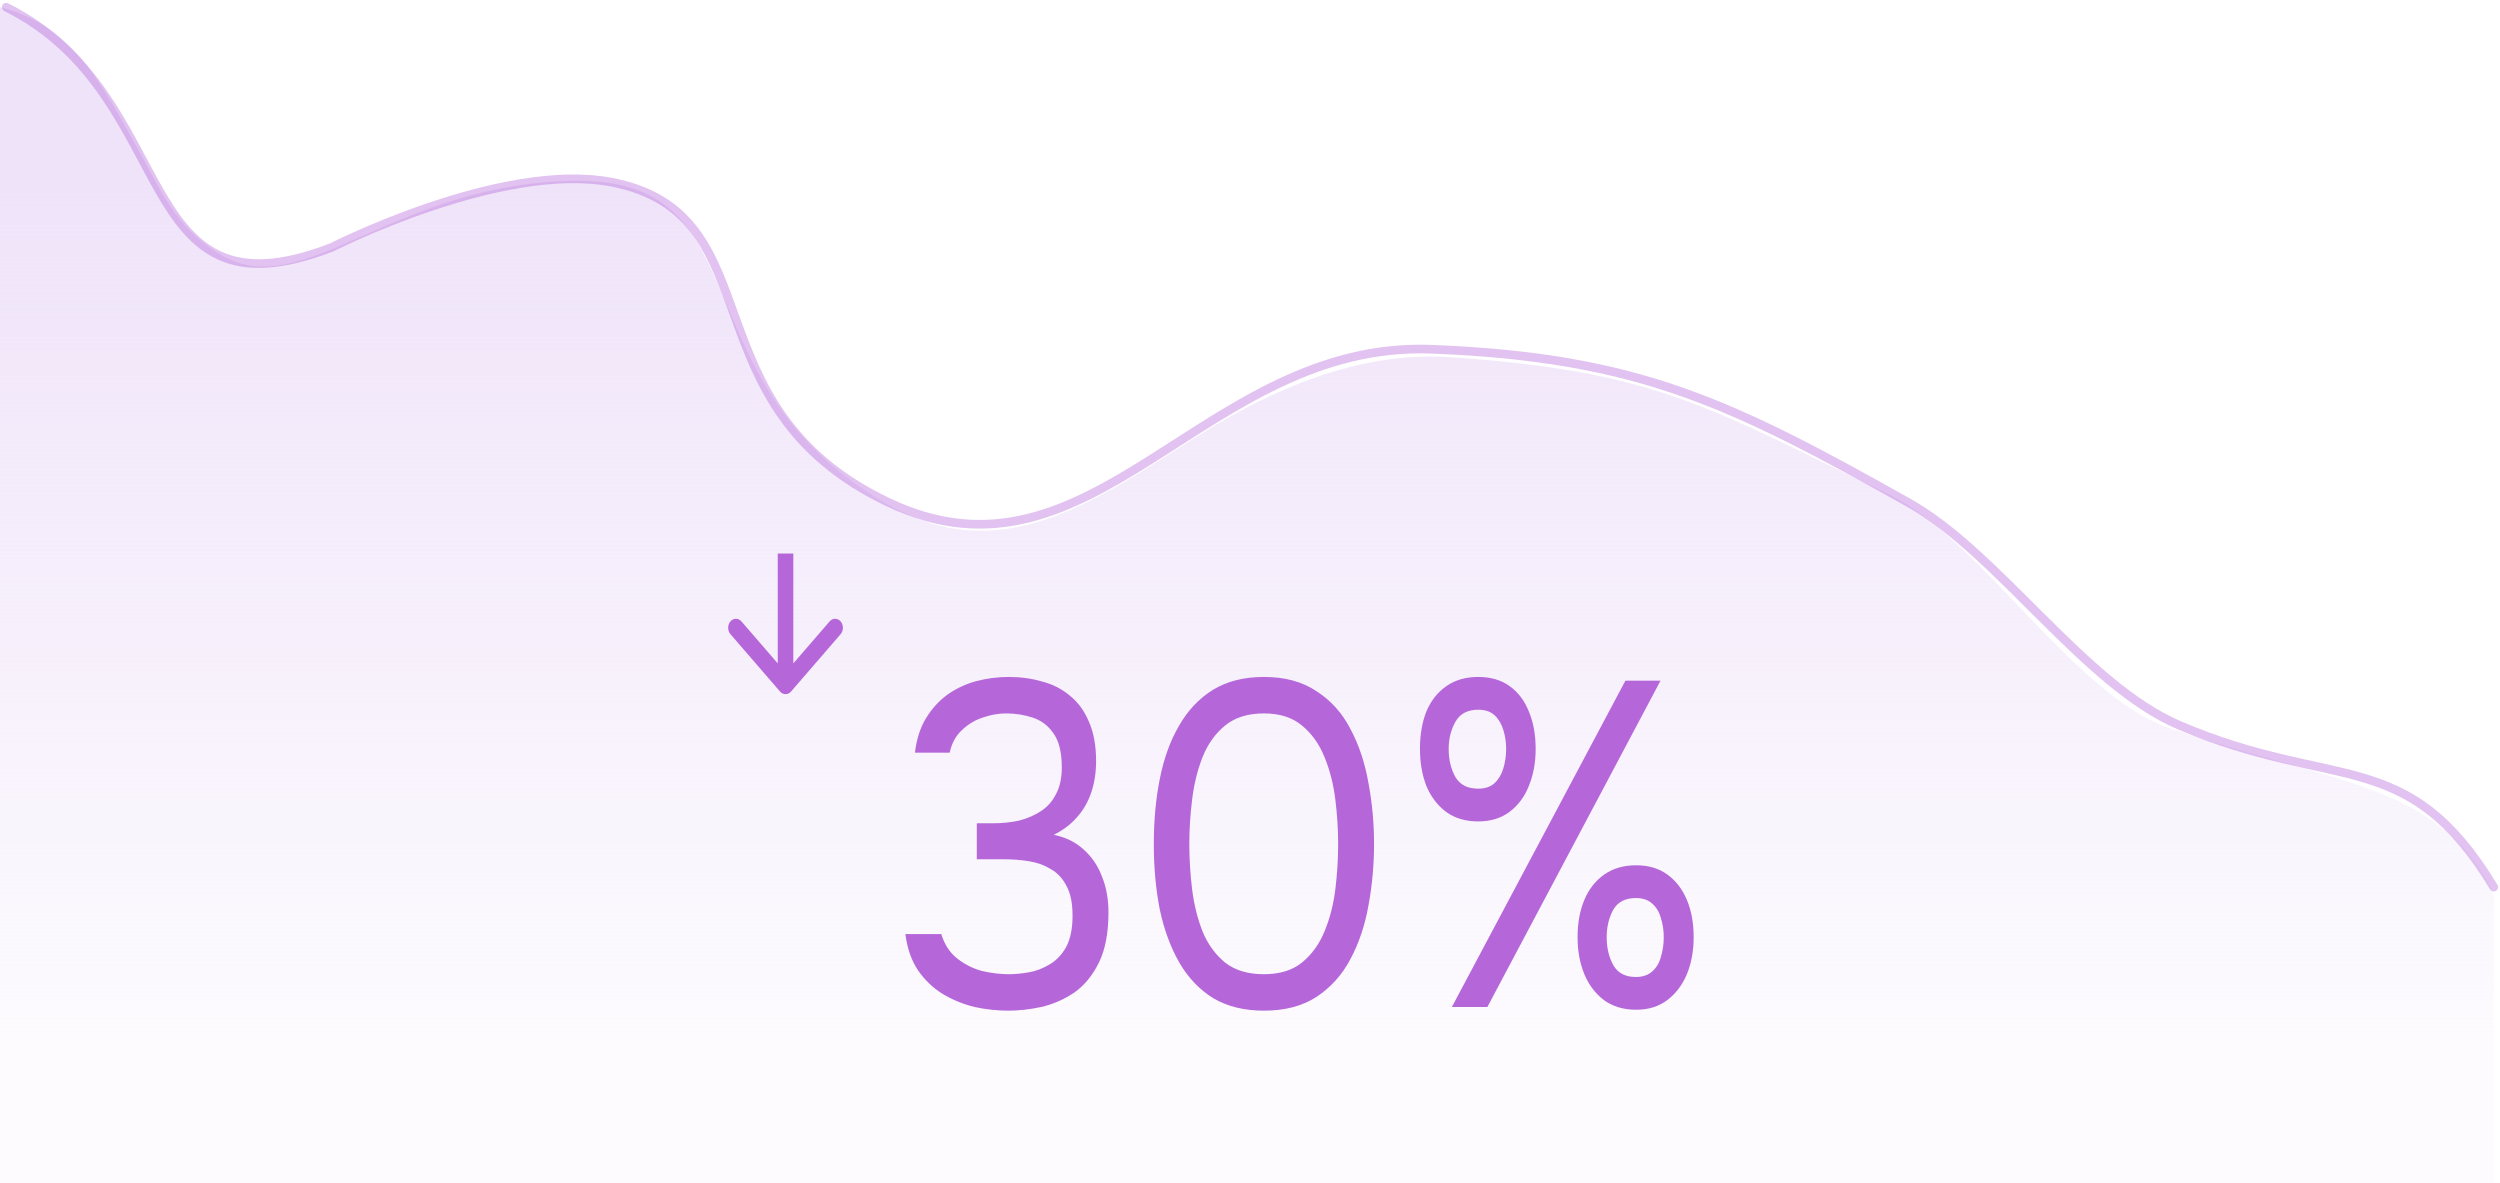 <svg width="465" height="220" viewBox="0 0 465 220" fill="none" xmlns="http://www.w3.org/2000/svg">
<g clip-path="url(#clip0_293_16)">
<path d="M107.731 33.646C73.4 33.646 56.555 56.491 41.23 47.481C32.377 42.275 29.588 34.653 25.769 27.916C18.939 15.868 13.773 4.697 0 1.342V220H463.84V166.645C463.84 166.645 461.234 157.626 449.238 150.639C439.287 144.841 421.805 141.604 403.713 135.52C385.849 129.513 368.292 100.121 351.316 91.945C317.772 75.79 308.208 69.058 269.825 66.444C252.536 65.266 236.178 72.579 222.472 81.274C203.333 93.414 186.168 105.947 164.921 93.724C125.923 71.288 142.062 33.646 107.731 33.646Z" fill="url(#paint0_linear_293_16)"/>
<path d="M1.159 1.342C34.172 17.853 23.75 60.687 61.683 46.019C61.683 46.019 93.204 29.954 113.703 33.879C144.452 39.767 127.312 75.561 165.371 93.5C203.432 111.439 223.988 63.337 266.263 64.96C304.935 66.444 322.285 75.158 355 93.5C371.747 102.889 387.625 127.311 405.317 134.891C434.314 147.314 447.803 138.458 463.84 165" stroke="#B567DA" stroke-opacity="0.4" stroke-width="1.608" stroke-linecap="round"/>
<path d="M145.085 128.624C145.65 129.279 146.569 129.279 147.135 128.624L156.359 117.953C156.925 117.298 156.925 116.237 156.359 115.582C155.794 114.927 154.875 114.927 154.309 115.582L146.11 125.067L137.91 115.582C137.344 114.927 136.426 114.927 135.86 115.582C135.294 116.237 135.294 117.298 135.86 117.953L145.085 128.624ZM147.559 104.634V102.957H144.66V104.634H147.559ZM147.559 127.439V104.634H144.66V127.439H147.559Z" fill="#B567DA"/>
<path d="M187.546 187.984C185.468 187.984 183.365 187.755 181.238 187.297C179.16 186.782 177.206 185.981 175.375 184.893C173.593 183.806 172.06 182.346 170.773 180.515C169.537 178.684 168.745 176.422 168.398 173.732H175.078C175.671 175.679 176.662 177.195 178.046 178.283C179.432 179.371 180.966 180.143 182.648 180.601C184.38 181.002 186.037 181.202 187.62 181.202C188.759 181.202 189.995 181.088 191.331 180.858C192.667 180.629 193.954 180.143 195.19 179.399C196.477 178.654 197.516 177.568 198.307 176.136C199.099 174.649 199.494 172.702 199.494 170.298C199.494 168.008 199.123 166.177 198.381 164.804C197.639 163.372 196.65 162.314 195.413 161.627C194.176 160.883 192.791 160.397 191.257 160.168C189.772 159.938 188.264 159.824 186.729 159.824H181.683V153.128H184.726C186.458 153.128 188.091 152.956 189.624 152.612C191.158 152.211 192.518 151.61 193.706 150.81C194.893 150.009 195.809 148.949 196.452 147.633C197.145 146.317 197.491 144.686 197.491 142.739C197.491 139.934 196.971 137.817 195.932 136.386C194.943 134.955 193.657 133.982 192.073 133.467C190.49 132.952 188.833 132.695 187.1 132.695C185.716 132.695 184.28 132.952 182.796 133.467C181.362 133.925 180.076 134.697 178.937 135.785C177.799 136.815 177.033 138.217 176.636 139.992H170.18C170.476 137.474 171.17 135.328 172.258 133.553C173.346 131.779 174.682 130.319 176.265 129.175C177.898 128.03 179.679 127.2 181.609 126.685C183.588 126.17 185.592 125.912 187.62 125.912C189.846 125.912 191.924 126.198 193.854 126.771C195.833 127.286 197.565 128.173 199.049 129.432C200.533 130.634 201.696 132.237 202.537 134.24C203.428 136.243 203.873 138.676 203.873 141.537C203.873 143.656 203.576 145.601 202.982 147.375C202.389 149.15 201.498 150.696 200.311 152.011C199.173 153.327 197.739 154.415 196.006 155.274C198.233 155.731 200.088 156.648 201.572 158.021C203.106 159.395 204.244 161.084 204.986 163.087C205.778 165.033 206.174 167.236 206.174 169.697C206.174 173.533 205.58 176.651 204.392 179.055C203.205 181.459 201.672 183.32 199.791 184.636C197.911 185.896 195.883 186.782 193.706 187.297C191.529 187.755 189.475 187.984 187.546 187.984ZM235.091 187.984C231.43 187.984 228.287 187.211 225.665 185.666C223.092 184.063 220.99 181.86 219.357 179.055C217.724 176.194 216.513 172.902 215.721 169.182C214.978 165.405 214.607 161.341 214.607 156.991C214.607 152.641 214.978 148.606 215.721 144.886C216.463 141.108 217.65 137.817 219.283 135.012C220.916 132.151 223.018 129.919 225.591 128.316C228.213 126.713 231.38 125.912 235.091 125.912C239 125.912 242.265 126.799 244.887 128.574C247.559 130.291 249.661 132.637 251.195 135.613C252.778 138.59 253.891 141.938 254.535 145.658C255.227 149.322 255.574 153.099 255.574 156.991C255.574 160.883 255.227 164.69 254.535 168.41C253.891 172.073 252.778 175.392 251.195 178.369C249.661 181.288 247.559 183.634 244.887 185.409C242.265 187.126 239 187.984 235.091 187.984ZM235.091 181.202C238.009 181.202 240.36 180.487 242.141 179.055C243.972 177.568 245.382 175.621 246.371 173.217C247.36 170.813 248.028 168.21 248.375 165.405C248.722 162.543 248.894 159.738 248.894 156.991C248.894 154.301 248.722 151.554 248.375 148.749C248.028 145.888 247.36 143.254 246.371 140.851C245.382 138.389 243.972 136.414 242.141 134.927C240.36 133.439 238.009 132.695 235.091 132.695C232.122 132.695 229.723 133.439 227.892 134.927C226.061 136.414 224.651 138.389 223.662 140.851C222.721 143.254 222.079 145.888 221.732 148.749C221.385 151.554 221.212 154.301 221.212 156.991C221.212 159.738 221.385 162.543 221.732 165.405C222.079 168.21 222.721 170.813 223.662 173.217C224.651 175.621 226.061 177.568 227.892 179.055C229.723 180.487 232.122 181.202 235.091 181.202ZM270.048 187.297L302.331 126.599H308.862L276.653 187.297H270.048ZM304.335 187.812C301.96 187.812 299.956 187.211 298.324 186.01C296.741 184.808 295.529 183.205 294.687 181.202C293.846 179.141 293.425 176.851 293.425 174.333C293.425 171.7 293.846 169.382 294.687 167.379C295.529 165.376 296.765 163.802 298.398 162.657C300.031 161.513 302.01 160.94 304.335 160.94C306.611 160.94 308.541 161.513 310.124 162.657C311.708 163.802 312.92 165.376 313.76 167.379C314.602 169.382 315.022 171.7 315.022 174.333C315.022 176.851 314.602 179.141 313.76 181.202C312.92 183.205 311.708 184.808 310.124 186.01C308.541 187.211 306.611 187.812 304.335 187.812ZM304.261 181.717C305.548 181.717 306.561 181.373 307.304 180.687C308.096 180 308.639 179.084 308.936 177.939C309.283 176.795 309.456 175.593 309.456 174.333C309.456 173.074 309.283 171.901 308.936 170.813C308.639 169.669 308.096 168.753 307.304 168.066C306.561 167.379 305.548 167.036 304.261 167.036C302.283 167.036 300.872 167.78 300.031 169.268C299.24 170.756 298.843 172.445 298.843 174.333C298.843 176.336 299.264 178.083 300.105 179.571C300.947 181.002 302.331 181.717 304.261 181.717ZM274.946 152.784C272.571 152.784 270.567 152.183 268.935 150.981C267.352 149.779 266.14 148.176 265.298 146.173C264.507 144.113 264.111 141.823 264.111 139.305C264.111 136.672 264.507 134.354 265.298 132.351C266.14 130.348 267.376 128.774 269.009 127.629C270.642 126.485 272.621 125.912 274.946 125.912C277.272 125.912 279.226 126.485 280.809 127.629C282.393 128.774 283.58 130.348 284.371 132.351C285.213 134.354 285.633 136.672 285.633 139.305C285.633 141.823 285.213 144.113 284.371 146.173C283.58 148.176 282.393 149.779 280.809 150.981C279.226 152.183 277.272 152.784 274.946 152.784ZM274.946 146.689C276.233 146.689 277.247 146.345 277.989 145.658C278.731 144.971 279.276 144.055 279.622 142.911C279.968 141.767 280.141 140.565 280.141 139.305C280.141 138.046 279.968 136.873 279.622 135.785C279.276 134.641 278.731 133.725 277.989 133.038C277.247 132.351 276.233 132.008 274.946 132.008C272.968 132.008 271.558 132.752 270.716 134.24C269.875 135.727 269.454 137.416 269.454 139.305C269.454 141.308 269.875 143.055 270.716 144.542C271.558 145.974 272.968 146.689 274.946 146.689Z" fill="#B567DA"/>
</g>
<defs>
<linearGradient id="paint0_linear_293_16" x1="233.016" y1="32.696" x2="233.016" y2="192.928" gradientUnits="userSpaceOnUse">
<stop stop-color="#EFE3F9"/>
<stop offset="1" stop-color="#EFE3F9" stop-opacity="0.15"/>
</linearGradient>
<clipPath id="clip0_293_16">
<rect width="465" height="220" fill="white"/>
</clipPath>
</defs>
</svg>

